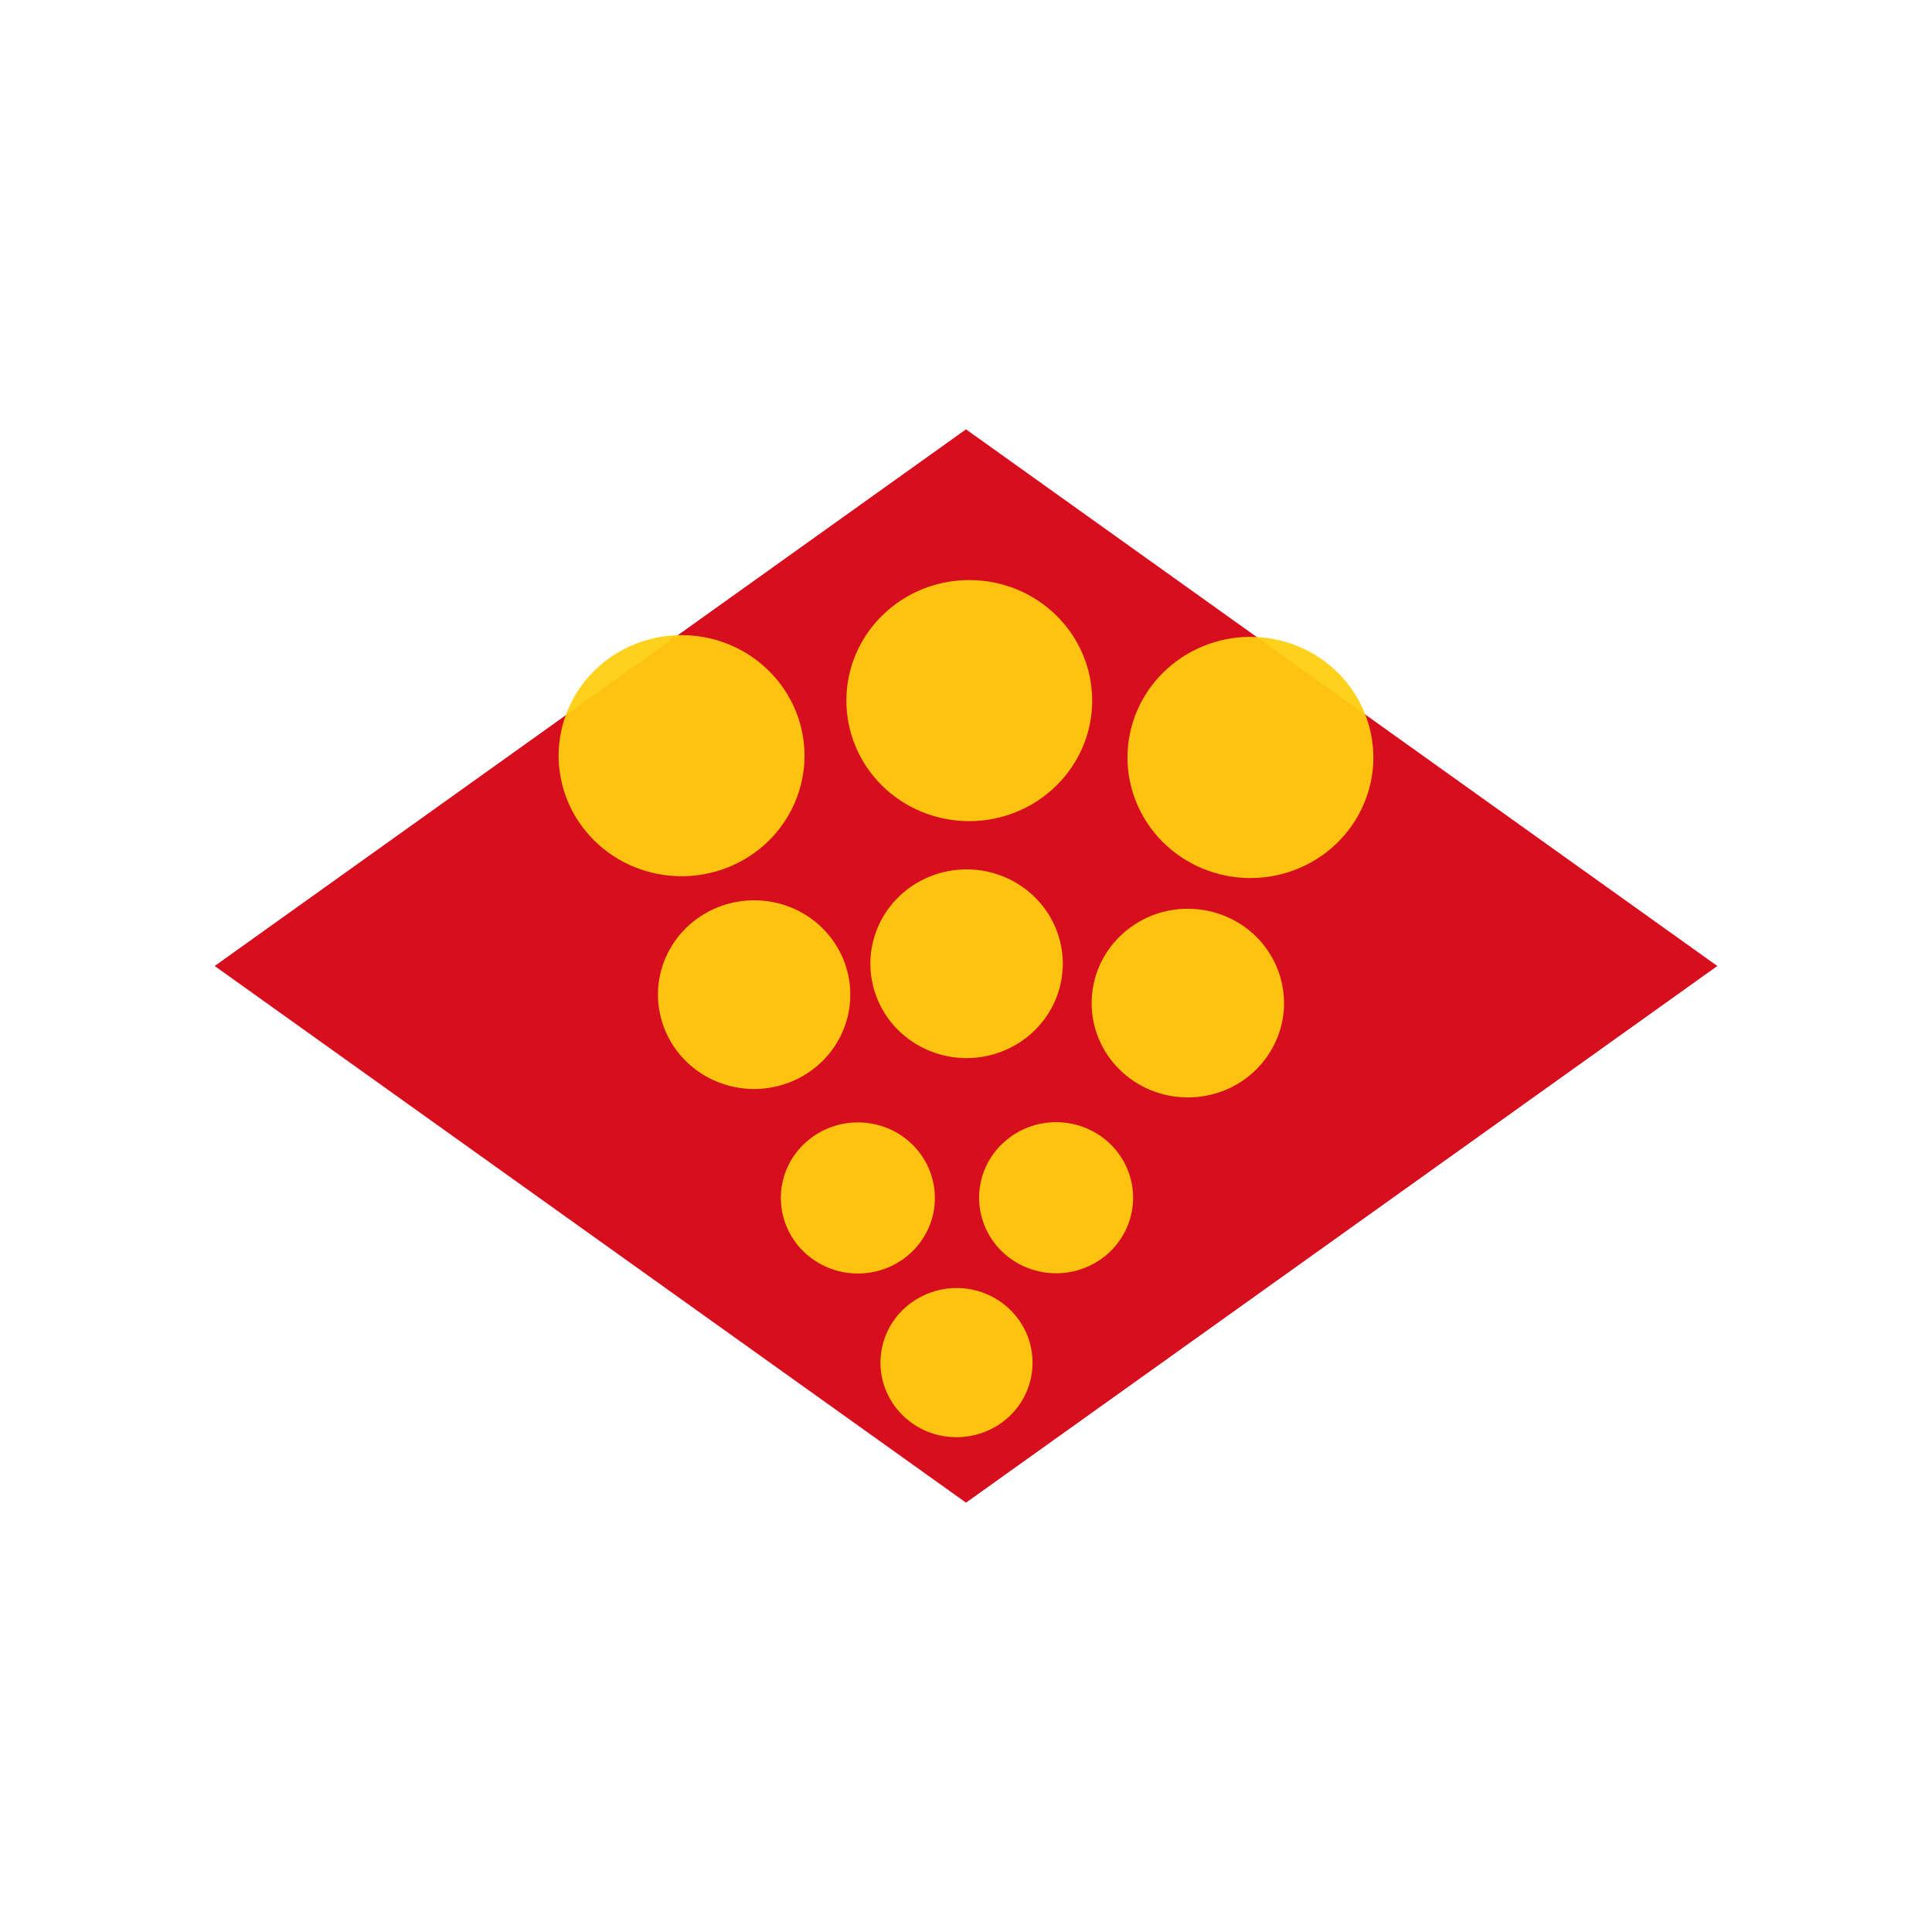 <svg width="18" height="18" viewBox="0 0 18 18" fill="none" xmlns="http://www.w3.org/2000/svg">
<path d="M9 4L2 9L9 14L16 9L9 4Z" fill="#D60E1E"/>
<path d="M7.494 7.101C7.477 7.399 7.341 7.678 7.115 7.877C6.889 8.076 6.592 8.178 6.289 8.162C5.985 8.146 5.701 8.013 5.498 7.791C5.295 7.57 5.19 7.278 5.206 6.981C5.223 6.683 5.358 6.404 5.584 6.205C5.81 6.006 6.107 5.903 6.41 5.919C6.714 5.934 6.998 6.068 7.201 6.289C7.404 6.51 7.51 6.802 7.494 7.099" fill="#FFCE0F" fill-opacity="0.941"/>
<path d="M12.794 7.118C12.777 7.415 12.641 7.694 12.415 7.893C12.189 8.092 11.892 8.195 11.588 8.179C11.285 8.163 11.001 8.029 10.798 7.808C10.595 7.586 10.49 7.295 10.506 6.997C10.523 6.7 10.658 6.421 10.884 6.222C11.11 6.023 11.407 5.919 11.71 5.935C12.013 5.951 12.298 6.084 12.501 6.305C12.704 6.527 12.809 6.818 12.794 7.116" fill="#FFCE0F" fill-opacity="0.941"/>
<path d="M10.174 6.588C10.158 6.886 10.021 7.164 9.795 7.363C9.569 7.562 9.272 7.665 8.969 7.649C8.666 7.633 8.381 7.5 8.178 7.278C7.976 7.057 7.871 6.765 7.887 6.468C7.903 6.17 8.039 5.891 8.265 5.692C8.49 5.493 8.787 5.39 9.091 5.406C9.394 5.421 9.678 5.554 9.882 5.776C10.085 5.997 10.19 6.288 10.174 6.586" fill="#FFCE0F" fill-opacity="0.941"/>
<path d="M9.9 9.027C9.888 9.259 9.781 9.478 9.604 9.633C9.427 9.789 9.195 9.869 8.957 9.857C8.72 9.844 8.498 9.74 8.339 9.567C8.18 9.393 8.098 9.165 8.11 8.932C8.123 8.7 8.229 8.481 8.406 8.325C8.583 8.169 8.815 8.089 9.053 8.101C9.29 8.113 9.513 8.218 9.672 8.391C9.831 8.564 9.913 8.792 9.901 9.025" fill="#FFCE0F" fill-opacity="0.941"/>
<path d="M7.921 9.314C7.908 9.547 7.802 9.765 7.625 9.921C7.448 10.077 7.215 10.157 6.978 10.145C6.741 10.132 6.518 10.028 6.359 9.854C6.201 9.681 6.119 9.453 6.131 9.22C6.144 8.987 6.25 8.769 6.427 8.613C6.604 8.457 6.836 8.377 7.073 8.389C7.311 8.401 7.533 8.505 7.692 8.678C7.851 8.852 7.934 9.08 7.921 9.313" fill="#FFCE0F" fill-opacity="0.941"/>
<path d="M11.962 9.393C11.949 9.626 11.842 9.844 11.666 10C11.489 10.156 11.256 10.236 11.019 10.223C10.782 10.211 10.559 10.107 10.4 9.933C10.241 9.76 10.159 9.532 10.172 9.299C10.184 9.066 10.291 8.848 10.468 8.692C10.644 8.536 10.877 8.455 11.114 8.468C11.351 8.48 11.574 8.584 11.733 8.757C11.892 8.931 11.974 9.159 11.962 9.391" fill="#FFCE0F" fill-opacity="0.941"/>
<path d="M8.709 11.199C8.699 11.386 8.614 11.56 8.472 11.685C8.331 11.81 8.144 11.874 7.954 11.864C7.764 11.854 7.586 11.77 7.459 11.632C7.332 11.493 7.266 11.31 7.276 11.124C7.286 10.937 7.371 10.762 7.513 10.638C7.654 10.513 7.841 10.448 8.031 10.458C8.221 10.468 8.399 10.551 8.526 10.69C8.653 10.829 8.719 11.011 8.709 11.198" fill="#FFCE0F" fill-opacity="0.941"/>
<path d="M10.556 11.197C10.546 11.383 10.46 11.558 10.319 11.683C10.177 11.807 9.991 11.872 9.801 11.862C9.611 11.852 9.433 11.768 9.306 11.63C9.179 11.491 9.113 11.308 9.123 11.121C9.133 10.935 9.218 10.76 9.36 10.636C9.501 10.511 9.687 10.446 9.877 10.456C10.067 10.466 10.246 10.549 10.373 10.688C10.5 10.827 10.566 11.009 10.556 11.196" fill="#FFCE0F" fill-opacity="0.941"/>
<path d="M9.619 12.733C9.609 12.917 9.525 13.09 9.385 13.213C9.245 13.336 9.061 13.399 8.874 13.389C8.686 13.38 8.51 13.297 8.385 13.16C8.259 13.023 8.194 12.842 8.204 12.659C8.214 12.475 8.298 12.302 8.438 12.179C8.578 12.056 8.761 11.992 8.949 12.001C9.137 12.011 9.313 12.093 9.438 12.23C9.564 12.367 9.629 12.548 9.619 12.732" fill="#FFCE0F" fill-opacity="0.941"/>
</svg>
